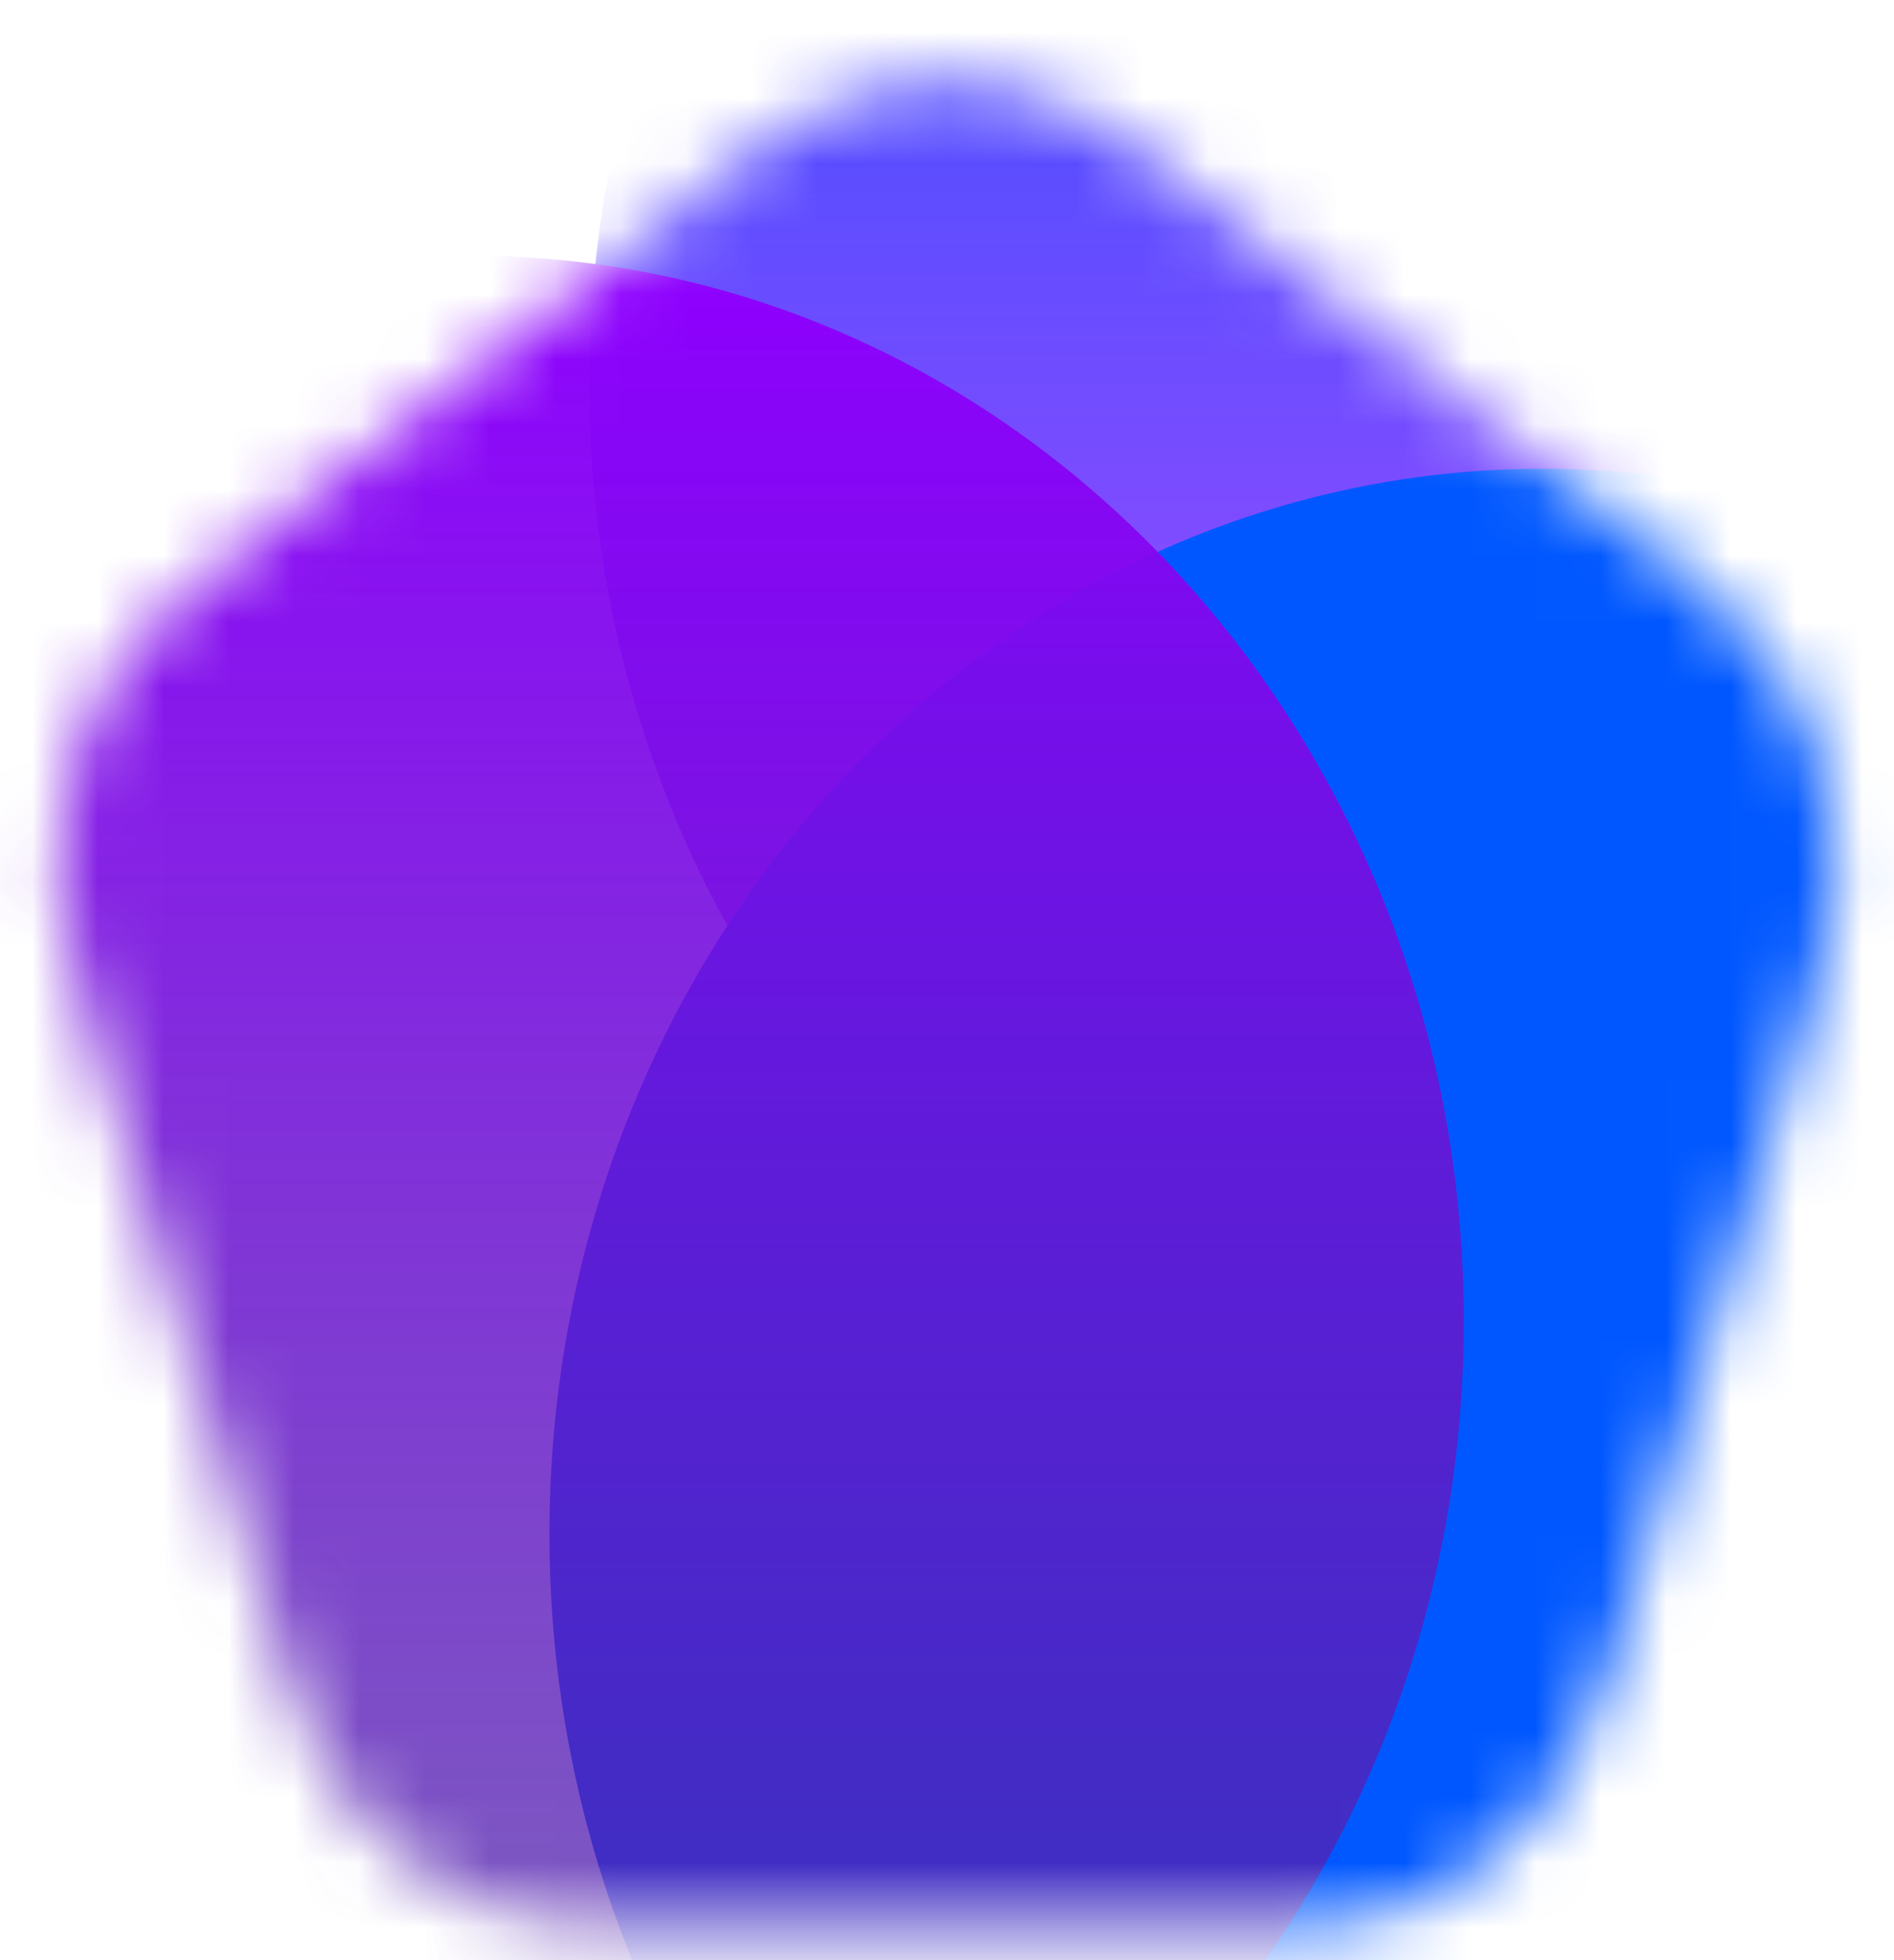<svg width="29" height="30" viewBox="0 0 29 30" fill="none" xmlns="http://www.w3.org/2000/svg">
<mask id="mask0_10_71" style="mask-type:alpha" maskUnits="userSpaceOnUse" x="0" y="1" width="29" height="29">
<path d="M11.638 2.228C13.345 0.9 15.656 0.9 17.362 2.228L26.11 9.038C27.817 10.367 28.531 12.722 27.879 14.871L24.538 25.89C23.886 28.039 22.016 29.495 19.907 29.495H9.093C6.984 29.495 5.114 28.039 4.462 25.89L1.121 14.871C0.469 12.722 1.183 10.367 2.89 9.038L11.638 2.228Z" fill="#D9D9D9"/>
</mask>
<g mask="url(#mask0_10_71)">
<g filter="url(#filter0_f_10_71)">
<path d="M24.239 22.174C32.644 22.174 39.456 14.874 39.456 5.87C39.456 -3.135 32.644 -10.435 24.239 -10.435C15.835 -10.435 9.022 -3.135 9.022 5.87C9.022 14.874 15.835 22.174 24.239 22.174Z" fill="url(#paint0_linear_10_71)"/>
</g>
<g filter="url(#filter1_f_10_71)">
<path d="M38.848 23.478C38.848 32.483 32.035 39.783 23.631 39.783C15.226 39.783 8.413 32.483 8.413 23.478C8.413 14.474 15.226 7.174 23.631 7.174C32.035 7.174 38.848 14.474 38.848 23.478Z" fill="url(#paint1_linear_10_71)"/>
</g>
<g filter="url(#filter2_f_10_71)">
<path d="M7.196 36.522C15.6 36.522 22.413 29.222 22.413 20.217C22.413 11.213 15.6 3.913 7.196 3.913C-1.209 3.913 -8.022 11.213 -8.022 20.217C-8.022 29.222 -1.209 36.522 7.196 36.522Z" fill="url(#paint2_linear_10_71)"/>
</g>
</g>
<defs>
<filter id="filter0_f_10_71" x="-3.978" y="-23.435" width="56.435" height="58.609" filterUnits="userSpaceOnUse" color-interpolation-filters="sRGB">
<feFlood flood-opacity="0" result="BackgroundImageFix"/>
<feBlend mode="normal" in="SourceGraphic" in2="BackgroundImageFix" result="shape"/>
<feGaussianBlur stdDeviation="6.5" result="effect1_foregroundBlur_10_71"/>
</filter>
<filter id="filter1_f_10_71" x="-4.587" y="-5.826" width="56.435" height="58.609" filterUnits="userSpaceOnUse" color-interpolation-filters="sRGB">
<feFlood flood-opacity="0" result="BackgroundImageFix"/>
<feBlend mode="normal" in="SourceGraphic" in2="BackgroundImageFix" result="shape"/>
<feGaussianBlur stdDeviation="6.5" result="effect1_foregroundBlur_10_71"/>
</filter>
<filter id="filter2_f_10_71" x="-21.022" y="-9.087" width="56.435" height="58.609" filterUnits="userSpaceOnUse" color-interpolation-filters="sRGB">
<feFlood flood-opacity="0" result="BackgroundImageFix"/>
<feBlend mode="normal" in="SourceGraphic" in2="BackgroundImageFix" result="shape"/>
<feGaussianBlur stdDeviation="6.5" result="effect1_foregroundBlur_10_71"/>
</filter>
<linearGradient id="paint0_linear_10_71" x1="24.239" y1="-10.435" x2="24.239" y2="22.174" gradientUnits="userSpaceOnUse">
<stop stop-color="#0057FF"/>
<stop offset="1" stop-color="#AD00FF" stop-opacity="0.69"/>
</linearGradient>
<linearGradient id="paint1_linear_10_71" x1="35.196" y1="36.522" x2="35.196" y2="69.13" gradientUnits="userSpaceOnUse">
<stop stop-color="#0057FF"/>
<stop offset="1" stop-color="#AD00FF" stop-opacity="0.69"/>
</linearGradient>
<linearGradient id="paint2_linear_10_71" x1="7.196" y1="3.913" x2="7.196" y2="36.522" gradientUnits="userSpaceOnUse">
<stop stop-color="#8F00FF"/>
<stop offset="1" stop-color="#412B97" stop-opacity="0.69"/>
</linearGradient>
</defs>
</svg>
